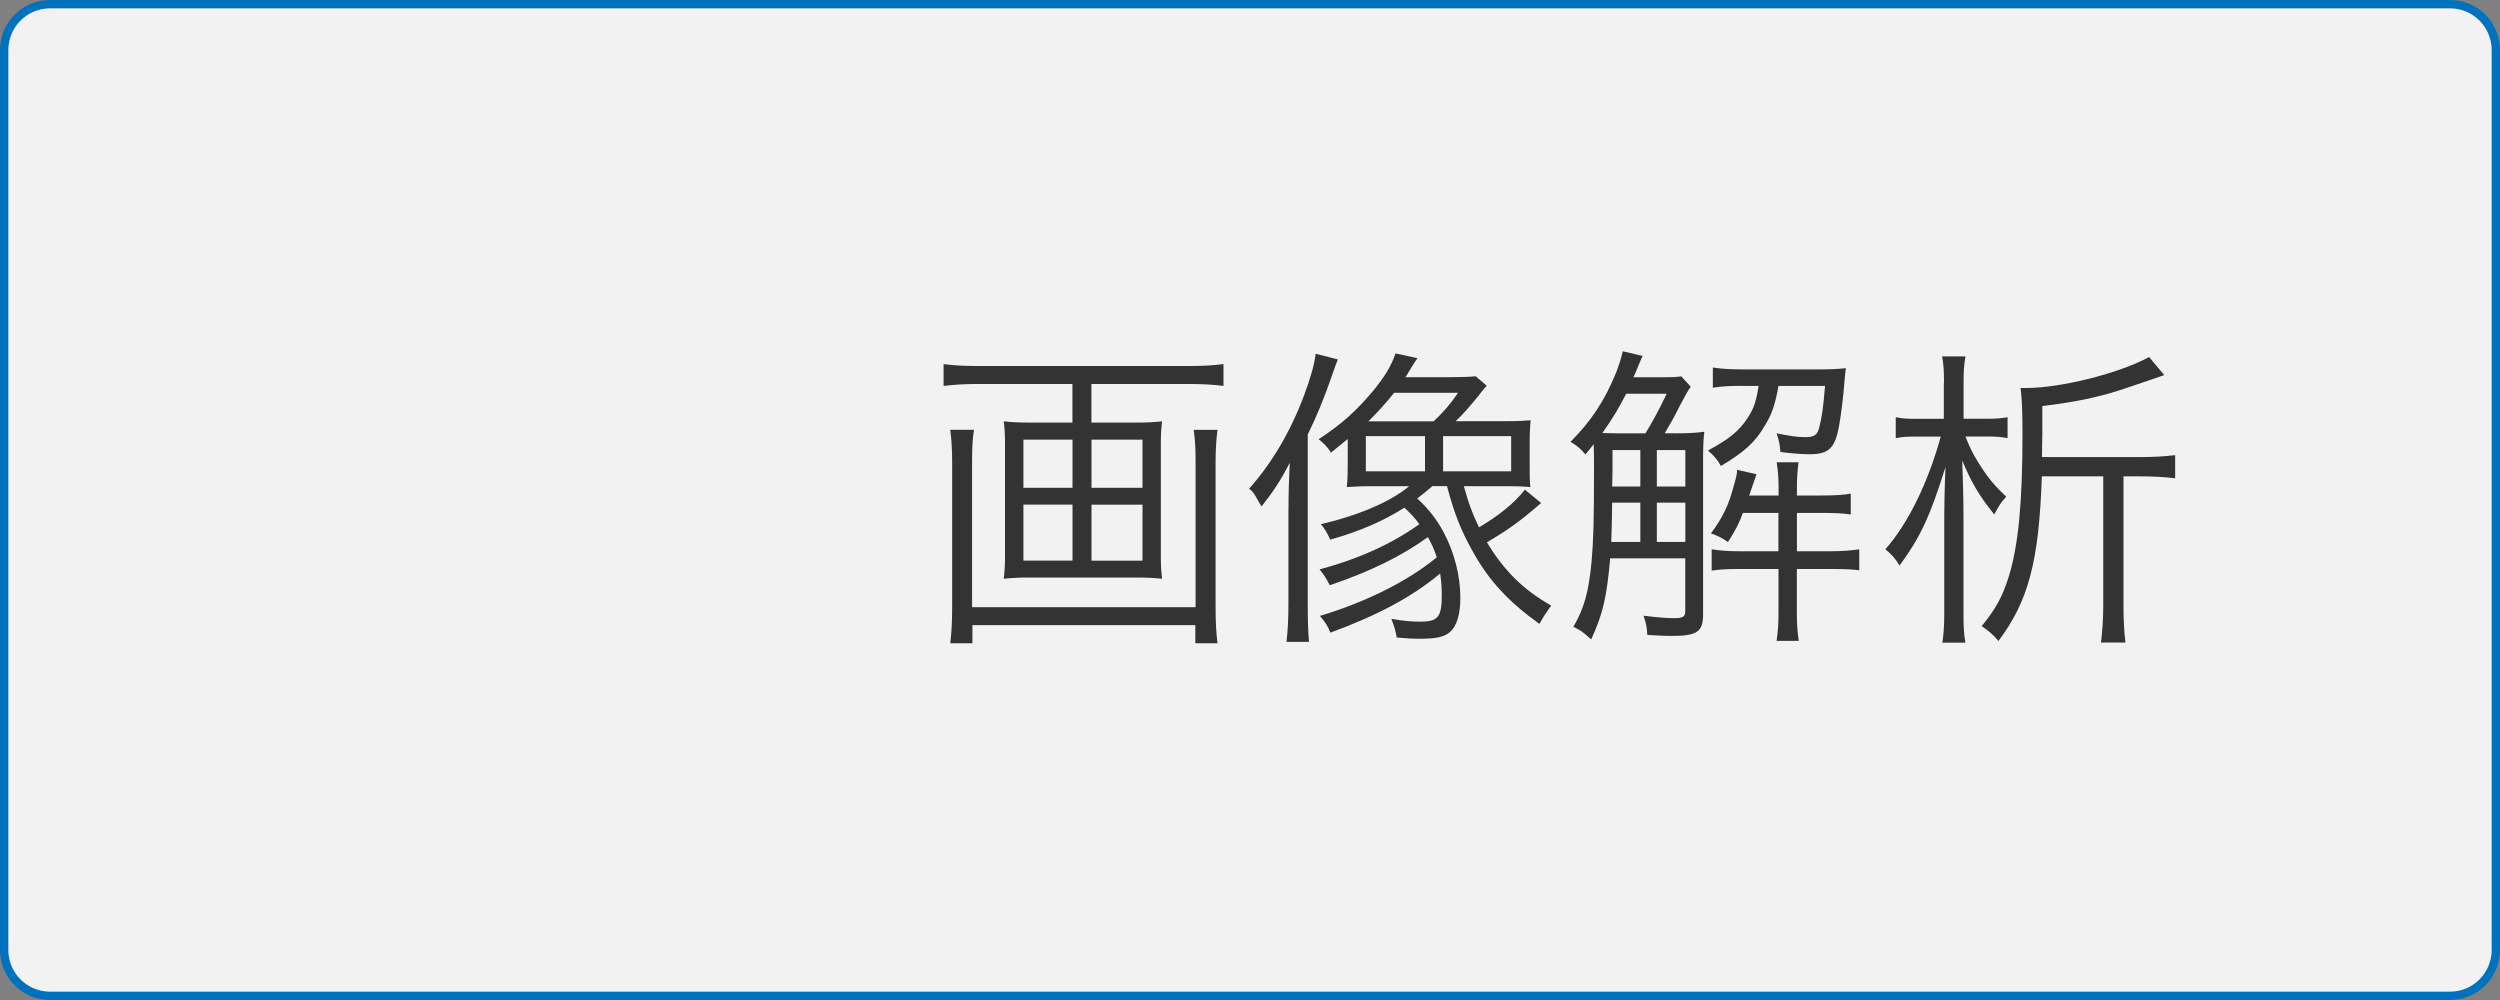 <?xml version="1.0" encoding="UTF-8"?>
<svg id="_レイヤー_2" data-name="レイヤー 2" xmlns="http://www.w3.org/2000/svg" viewBox="0 0 300 120">
  <rect x="0" y="0" width="300" height="120" fill="#808080" stroke="none"/>
  <defs>
    <style>
      .cls-1 {
        fill: #0071bc;
      }

      .cls-1, .cls-2, .cls-3 {
        stroke-width: 0px;
      }

      .cls-2 {
        fill: #333;
      }

      .cls-3 {
        fill: #f2f2f2;
      }
    </style>
  </defs>
  <g id="_素材" data-name="素材">
    <g>
      <g>
        <rect class="cls-3" x=".5" y=".5" width="299" height="119" rx="5.5" ry="5.5"/>
        <path class="cls-1" d="m294,1c2.76,0,5,2.24,5,5v108c0,2.76-2.24,5-5,5H6c-2.76,0-5-2.24-5-5V6C1,3.24,3.24,1,6,1h288m0-1H6C2.69,0,0,2.69,0,6v108c0,3.31,2.69,6,6,6h288c3.31,0,6-2.69,6-6V6c0-3.31-2.69-6-6-6h0Z"/>
      </g>
      <g>
        <path class="cls-2" d="m136.3,50.71c1.37,0,2.17-.04,3.15-.15-.11.91-.15,1.6-.15,2.7v13.53c0,1.14.04,1.67.15,2.66-1.06-.11-1.86-.15-3.27-.15h-12.46c-1.41,0-2.2.04-3.27.15.11-.99.15-1.52.15-2.66v-13.53c0-1.1-.04-1.79-.15-2.7.99.11,1.82.15,3.15.15h5.09v-4.63h-11.47c-1.56,0-2.66.08-3.99.23v-2.62c1.1.15,2.32.23,3.99.23h25.61c1.63,0,2.77-.08,3.99-.23v2.62c-1.18-.15-2.51-.23-3.99-.23h-11.86v4.63h5.32Zm9.8.87c-.15,1.14-.23,2.39-.23,3.91v17.14c0,2.2.08,3.34.23,4.56h-2.66v-2.17h-26.75v2.17h-2.66c.15-1.18.23-2.43.23-4.6v-17.1c0-1.6-.08-2.77-.23-3.91h2.85c-.15.95-.23,1.94-.23,3.65v17.63h26.82v-17.67c0-1.6-.08-2.54-.23-3.61h2.85Zm-23.29,1.18v5.78h5.89v-5.78h-5.89Zm0,7.79v6.72h5.89v-6.72h-5.89Zm8.17-2.01h6.12v-5.78h-6.12v5.78Zm0,8.74h6.12v-6.72h-6.12v6.72Z"/>
        <path class="cls-2" d="m154.62,61.12c0-1.86.04-3.31.15-5.59-1.03,2.01-1.94,3.42-3.38,5.24q-.23-.34-.65-1.1c-.27-.46-.38-.65-.84-1.03,2.74-3.08,4.98-6.88,6.61-11.25.8-2.17,1.21-3.65,1.37-4.94l2.66.68c-.23.57-.38.99-.76,2.09-.8,2.36-1.82,4.83-2.85,6.92v20.17c0,2.24.04,3.5.15,4.71h-2.7c.15-1.33.23-2.58.23-4.67v-11.25Zm7.11-8.44q-.61.49-2.01,1.63c-.42-.65-.8-1.06-1.48-1.6,2.93-1.94,4.52-3.42,6.57-5.85,1.37-1.71,2.05-2.77,2.66-4.45l2.62.57q-.42.61-1.06,1.67c-.11.23-.19.34-.38.61h5.47c1.29,0,2.28-.04,2.96-.11l1.33,1.14c-.3.3-.46.49-1.03,1.25-.8.99-1.9,2.28-2.7,3h6.04c1.44,0,2.17-.04,2.96-.11-.08.8-.12,1.48-.12,2.81v2.36c0,1.75,0,2.01.08,2.85-.8-.08-1.6-.11-2.93-.11h-5.05c.61,2.17.95,3.12,1.82,4.94,2.39-1.41,4.22-2.89,5.51-4.52l1.94,1.6c-2.39,2.09-3.95,3.23-6.5,4.71,2.05,3.42,4.37,5.7,7.71,7.6-.49.68-.84,1.18-1.41,2.2-3.65-2.62-5.97-5.09-7.9-8.51-1.48-2.62-2.28-4.6-3.19-8.02h-1.75c-.95.8-1.18.99-1.82,1.48,1.41,1.29,2.36,2.55,3.19,4.1,1.25,2.36,1.98,5.17,1.98,7.79,0,2.01-.42,3.42-1.25,4.14-.65.57-1.63.8-3.61.8-.95,0-1.52-.04-2.77-.15-.15-.8-.27-1.29-.65-2.24,1.56.27,2.43.34,3.5.34,2.09,0,2.55-.57,2.55-3.12,0-.91-.04-1.56-.19-2.66-3.38,2.81-7.48,5.01-13.18,7.1-.3-.8-.61-1.25-1.25-2.01,5.55-1.67,10.56-4.18,14.02-7.03-.34-1.03-.57-1.52-1.06-2.43-3.15,2.28-6.95,4.14-11.78,5.78-.42-.84-.65-1.18-1.22-1.9,4.79-1.29,8.81-3.15,11.97-5.43-.61-.84-.99-1.22-1.79-1.98-2.58,1.63-5.21,2.77-8.89,3.84-.42-.87-.68-1.33-1.14-1.86,4.6-1.06,8.44-2.74,10.6-4.56h-4.52c-1.03,0-2.01.04-2.96.11.08-.8.11-1.75.11-2.74v-3.04Zm2.17,3.88h7.1v-4.22h-7.1v4.22Zm8.13-6c1.18-1.1,2.01-2.05,2.93-3.42h-7.67c-1.03,1.29-1.94,2.28-3.08,3.42h7.83Zm1.14,6h8.17v-4.22h-8.17v4.22Z"/>
        <path class="cls-2" d="m201.02,52c1.41,0,2.39-.04,3.5-.19-.11.84-.15,1.86-.15,3.38v18.54c0,2.09-.72,2.58-3.76,2.58-.53,0-.8,0-2.93-.11-.04-.87-.15-1.44-.46-2.32,1.44.19,2.81.3,3.53.3,1.18,0,1.48-.15,1.48-.8v-6.38h-9.01c-.42,4.75-.87,6.65-2.28,9.73-1.1-.99-1.14-.99-2.13-1.52,1.29-2.24,1.82-4.14,2.17-7.71.23-2.58.3-4.9.3-11.28,0-1.06,0-2.09-.04-2.93-.34.46-.49.65-.99,1.25-.61-.72-.87-.95-1.79-1.52,2.54-2.55,4.14-5.02,5.51-8.4.38-1.03.57-1.6.76-2.47l2.39.57c-.15.3-.19.38-.46,1.03-.38.95-.61,1.44-.65,1.52h3.61c1.25,0,1.67-.04,2.13-.11l1.14,1.25c-.38.53-.61.95-1.37,2.39-.42.91-1.25,2.36-1.75,3.19h1.21Zm-3.57,0c.87-1.41,1.67-2.89,2.55-4.75h-4.86c-.84,1.67-1.63,2.96-2.85,4.71.99.04,1.41.04,2.74.04h2.43Zm-.61,13.03v-4.71h-3.38q-.04,2.96-.11,4.71h3.49Zm-3.34-11.02v2.51l-.04,1.86h3.38v-4.37h-3.34Zm8.74,0h-3.42v4.37h3.42v-4.37Zm0,6.31h-3.42v4.71h3.42v-4.71Zm6.91-14.02c-1.71,0-2.74.08-3.61.23v-2.43c.95.15,1.98.23,3.8.23h8.66c1.48,0,2.51-.04,3.5-.15-.08.61-.08.72-.15,1.44-.15,1.98-.42,4.18-.68,5.58-.49,2.62-1.25,3.31-3.53,3.31-.91,0-1.97-.08-3.49-.27-.08-.91-.15-1.33-.46-2.24,1.48.3,2.51.46,3.38.46,1.1,0,1.48-.23,1.71-1.06.34-1.25.53-2.58.72-5.09h-5.58c-.42,2.28-.76,3.31-1.63,4.75-1.18,2.01-2.39,3.12-5.28,4.86-.38-.68-.8-1.22-1.56-1.86,2.51-1.33,3.8-2.39,4.79-3.95.72-1.1.99-1.9,1.29-3.8h-1.86Zm0,15.24c-.46,1.25-.84,2.01-1.79,3.5-.8-.53-1.25-.76-2.05-1.03,1.41-1.9,2.13-3.34,2.77-5.81.27-.91.38-1.44.38-1.82l2.32.53q-.65,1.9-.88,2.55h3.53v-.95c0-1.14-.08-2.09-.23-3.04h2.62c-.11.99-.19,1.86-.19,3.04v.95h2.89c1.82,0,2.81-.08,3.57-.23v2.51c-.91-.15-1.94-.19-3.57-.19h-2.89v4.6h3.91c1.48,0,2.47-.08,3.57-.23v2.51c-.91-.11-1.82-.15-3.46-.15h-4.03v5.24c0,1.44.08,2.36.23,3.38h-2.66c.15-1.06.23-1.98.23-3.38v-5.24h-4.75c-1.33,0-2.2.04-3.27.19v-2.55c1.03.15,1.94.23,3.3.23h4.71v-4.6h-4.29Z"/>
        <path class="cls-2" d="m233.28,45.92c0-1.37-.04-2.17-.23-3.15h2.81c-.19,1.03-.23,1.75-.23,3.19v4.29h2.77c1.14,0,1.67-.04,2.51-.19v2.51c-.87-.15-1.44-.19-2.51-.19h-2.55c.61,1.48.84,1.98,1.48,3,1.1,1.79,1.9,2.81,3.42,4.22-.61.68-.87,1.06-1.44,2.13-1.82-2.24-2.74-3.84-3.84-6.46.08,2.17.15,4.6.15,7.03v11.25c0,1.63.04,2.55.23,3.57h-2.77c.15-.95.23-1.94.23-3.53v-10.71c0-2.28.04-4.33.15-6.84-1.86,5.93-3,8.4-5.51,11.82-.57-.91-.99-1.37-1.71-1.94,2.77-3.15,5.13-8.02,6.65-13.53h-3.04c-1.1,0-1.6.04-2.36.19v-2.51c.8.15,1.33.19,2.54.19h3.23v-4.33Zm23.33,8.93c1.9,0,3.08-.08,4.41-.23v2.77c-1.33-.15-2.58-.23-4.41-.23h-1.79v15.65c0,1.56.08,3.04.23,4.29h-2.93c.15-1.29.27-2.81.27-4.29v-15.65h-7.37c-.34,10.18-1.6,14.97-5.21,19.76-.65-.8-1.14-1.18-2.01-1.79,1.67-2.01,2.54-3.61,3.27-6,1.14-3.72,1.63-8.85,1.63-17.1,0-2.81-.08-4.25-.23-5.47h.68c4.18,0,11.25-1.79,14.74-3.72l1.82,2.17q-.61.23-4.45,1.52c-3.08,1.06-5.89,1.67-10.18,2.2v3.27c0,.87-.04,1.52-.04,2.85h11.55Z"/>
      </g>
    </g>
  </g>
</svg>